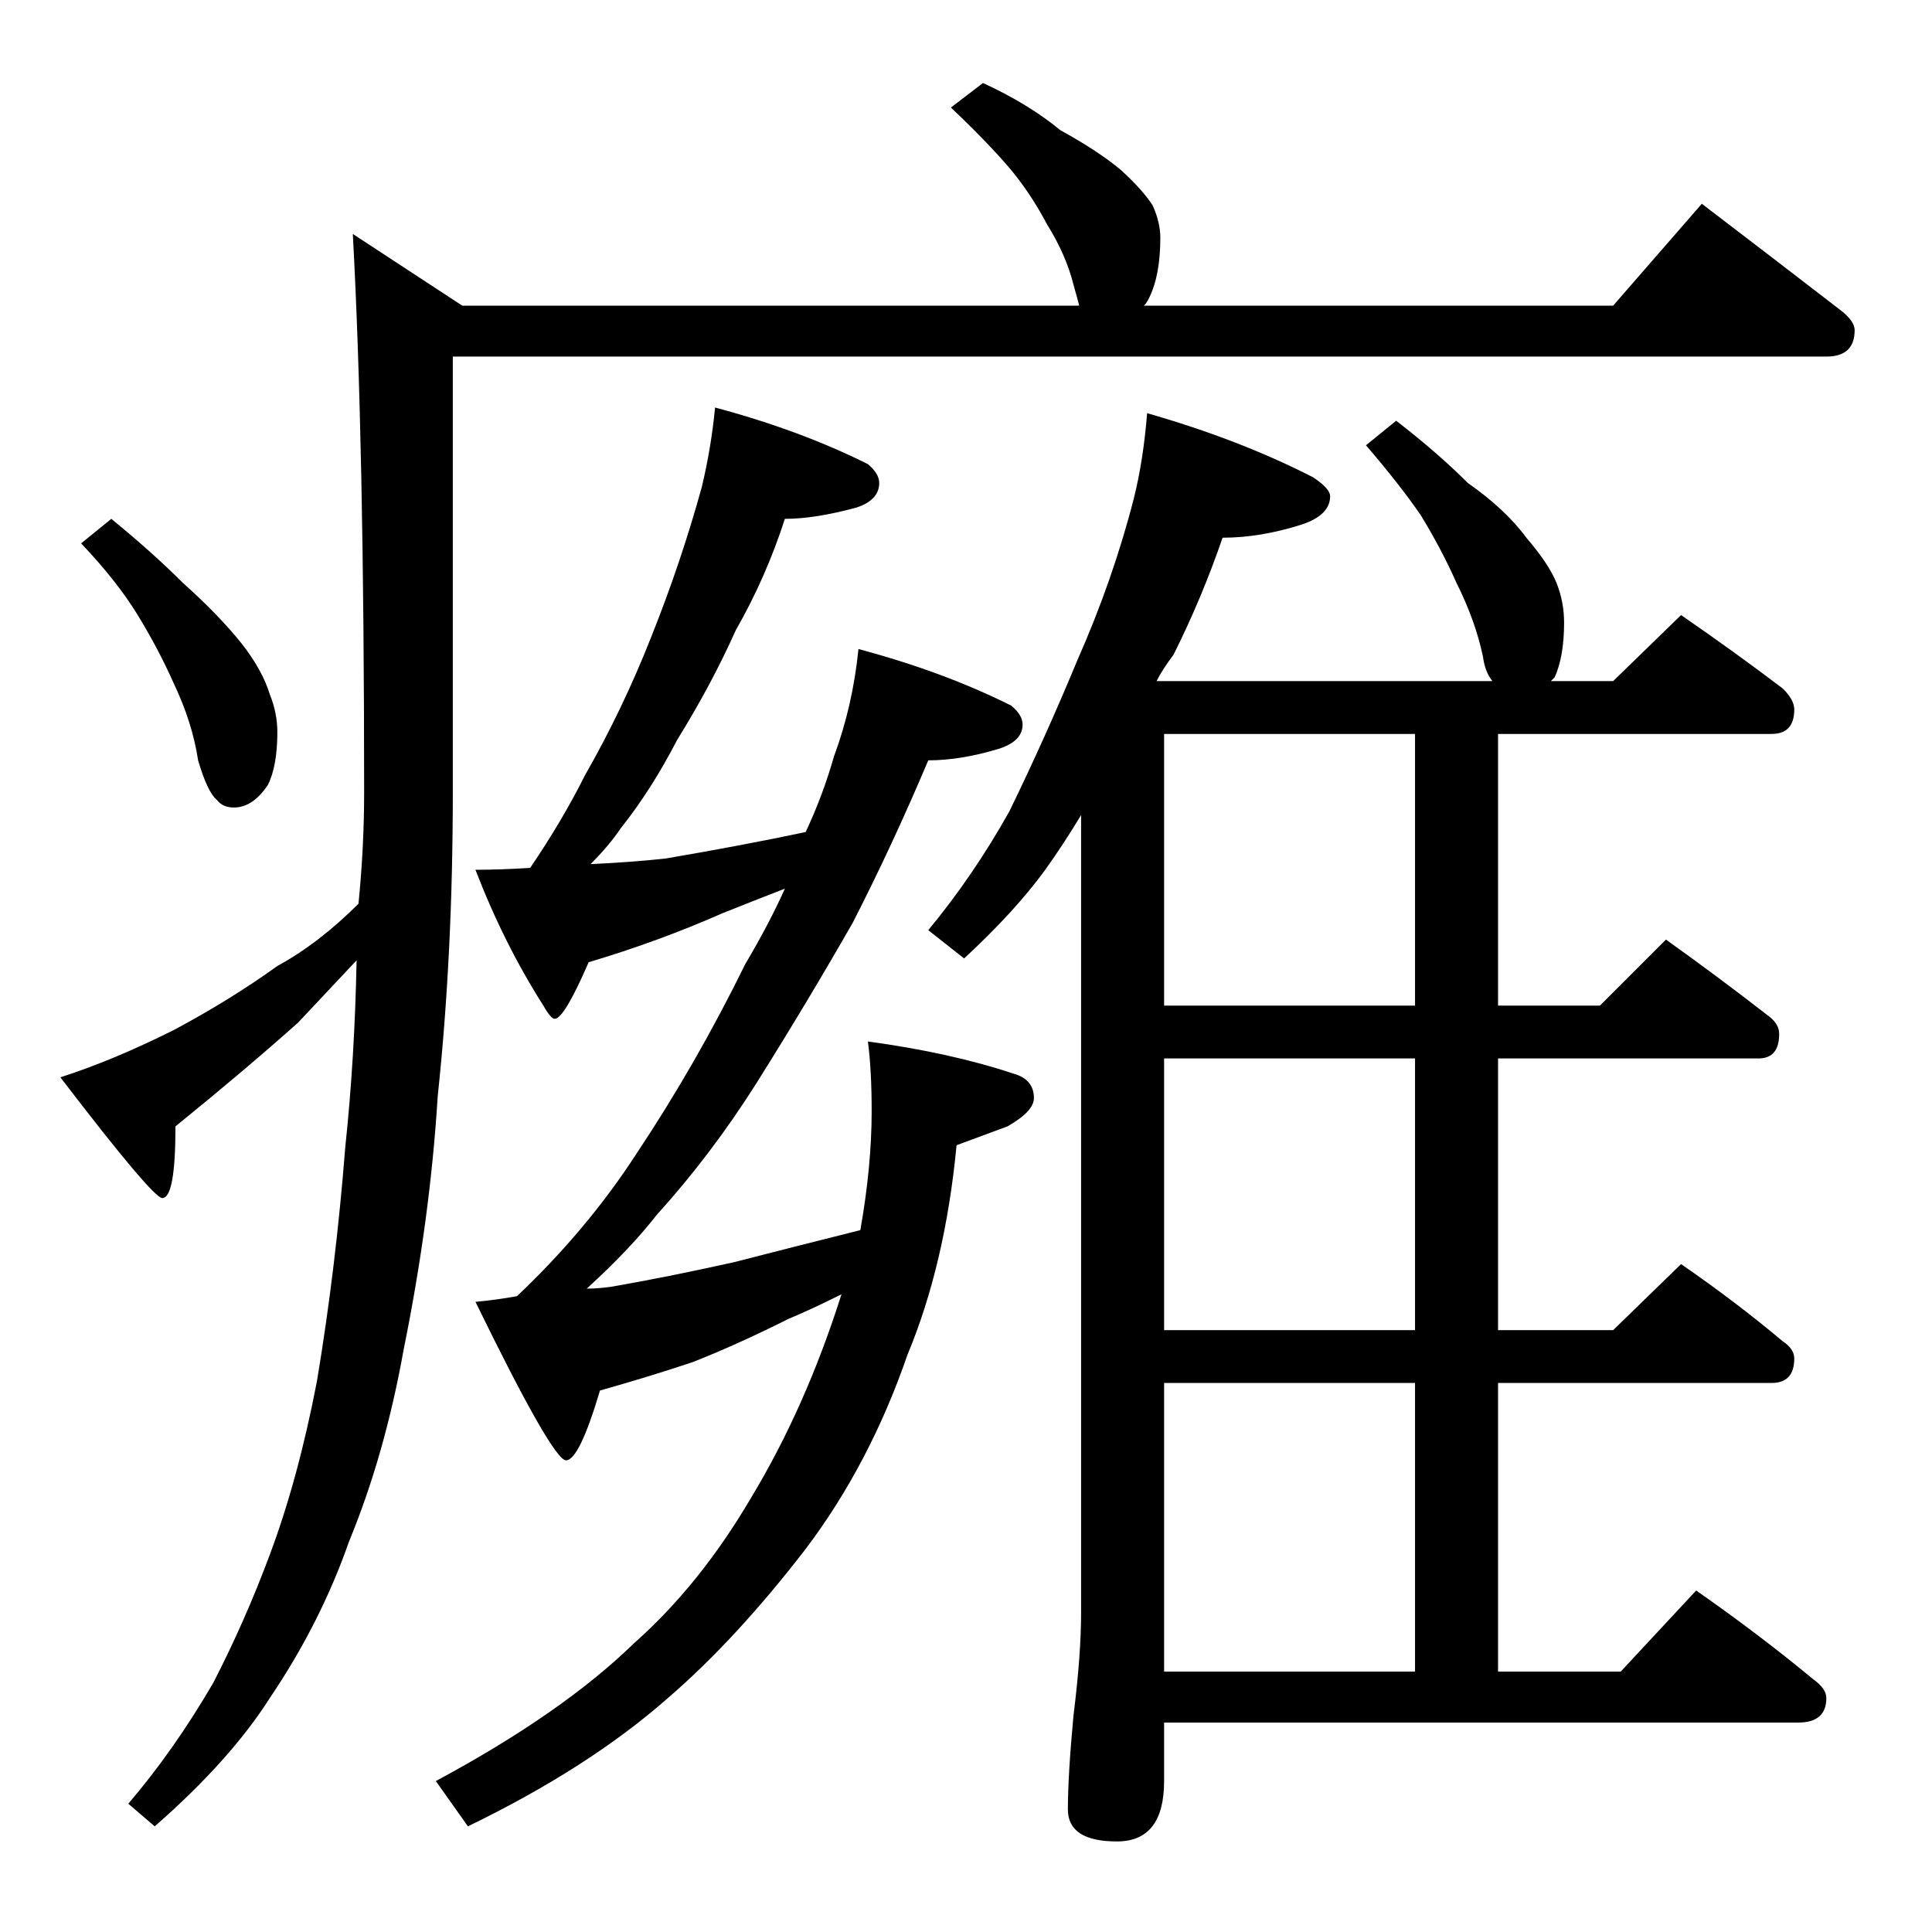 <?xml version="1.0" standalone="no"?>
<!DOCTYPE svg PUBLIC "-//W3C//DTD SVG 1.1//EN" "http://www.w3.org/Graphics/SVG/1.1/DTD/svg11.dtd" >
<svg xmlns="http://www.w3.org/2000/svg" xmlns:xlink="http://www.w3.org/1999/xlink" version="1.1" viewBox="0 -204 1024 1024">
  <g transform="matrix(1 0 0 -1 0 820)">
   <path fill="currentColor"
d="M379 808q45 -12 81 -30q6 -5 6 -10q0 -9 -12 -13q-22 -6 -38 -6q-10 -31 -26 -59q-13 -29 -31 -58q-14 -27 -30 -47q-6 -9 -16 -19q22 1 40 3q41 7 74 14q9 19 15 40q10 27 13 57q45 -12 81 -30q6 -5 6 -10q0 -9 -13 -13q-20 -6 -37 -6q-19 -45 -40 -86q-24 -42 -51 -85
q-24 -38 -53 -70q-14 -18 -37 -39q6 0 13 1q29 5 65 13q31 8 67 17q6 34 6 63q0 22 -2 37q44 -6 77 -17q11 -3 11 -13q0 -7 -14 -15q-19 -7 -27 -10q-6 -63 -26 -111q-20 -58 -54 -103q-37 -48 -73 -79q-42 -37 -106 -68l-17 24q67 36 105 73q35 31 62 77q29 48 48 108
q-16 -8 -28 -13q-28 -14 -51 -23q-24 -8 -49 -15q-11 -37 -18 -37t-48 84q11 1 22 3q37 35 63 75q32 48 58 101q13 22 21 40q-18 -7 -33 -13q-34 -15 -71 -26q-13 -30 -18 -30q-2 0 -6 7q-21 33 -36 72q13 0 29 1q17 25 29 49q20 35 35 73q16 40 27 80q5 21 7 42zM608 805
q49 -14 88 -34q9 -6 9 -10q0 -10 -15 -15q-22 -7 -42 -7q-11 -32 -26 -62q-6 -8 -9 -14h178q-4 5 -5 13q-4 19 -14 39q-8 18 -19 36q-11 16 -29 37l16 13q22 -17 38 -33q20 -14 31 -29q12 -14 16 -24t4 -21q0 -18 -5 -29l-2 -2h33l36 35q29 -20 54 -39q6 -6 6 -11
q0 -13 -12 -13h-145v-144h54l35 35q28 -20 55 -41q5 -4 5 -9q0 -13 -11 -13h-138v-144h61l36 35q29 -20 54 -41q6 -4 6 -9q0 -13 -12 -13h-145v-153h65l40 43q33 -23 62 -47q7 -5 7 -10q0 -13 -15 -13h-336v-31q0 -32 -25 -32q-26 0 -26 17q0 18 3 50q4 32 4 54v423
q-9 -15 -19 -29q-16 -22 -43 -47l-19 15q24 29 43 63q19 39 36 80q19 43 30 86q5 20 7 45zM617 138h133v153h-133v-153zM750 319v144h-133v-144h133zM750 491v144h-133v-144h133zM521 980q24 -11 41 -25q20 -11 32 -21q12 -11 17 -19q4 -9 4 -17q0 -20 -6 -32q-2 -4 -3 -4
h249l47 54q38 -29 73 -56q8 -6 8 -11q0 -14 -15 -14h-728v-231q0 -86 -8 -161q-4 -65 -18 -134q-10 -56 -29 -102q-15 -43 -42 -83q-21 -33 -61 -68l-14 12q24 28 45 64q17 33 30 68q15 40 25 92q10 60 15 124q5 47 6 99q-15 -16 -31 -33q-28 -25 -65 -55q0 -38 -7 -38
q-5 0 -54 64q28 9 60 25q30 16 55 34q22 12 43 33q3 30 3 59q0 186 -6 296l58 -38h327q-1 4 -3 11q-4 16 -14 32q-9 17 -20 30q-12 14 -31 32zM59 749q22 -18 38 -34q19 -17 31 -32q11 -14 15 -27q4 -10 4 -20q0 -18 -5 -28q-8 -12 -18 -12q-6 0 -9 4q-5 4 -10 21
q-3 20 -13 41q-8 18 -19 36t-30 38z" />
  </g>

</svg>
